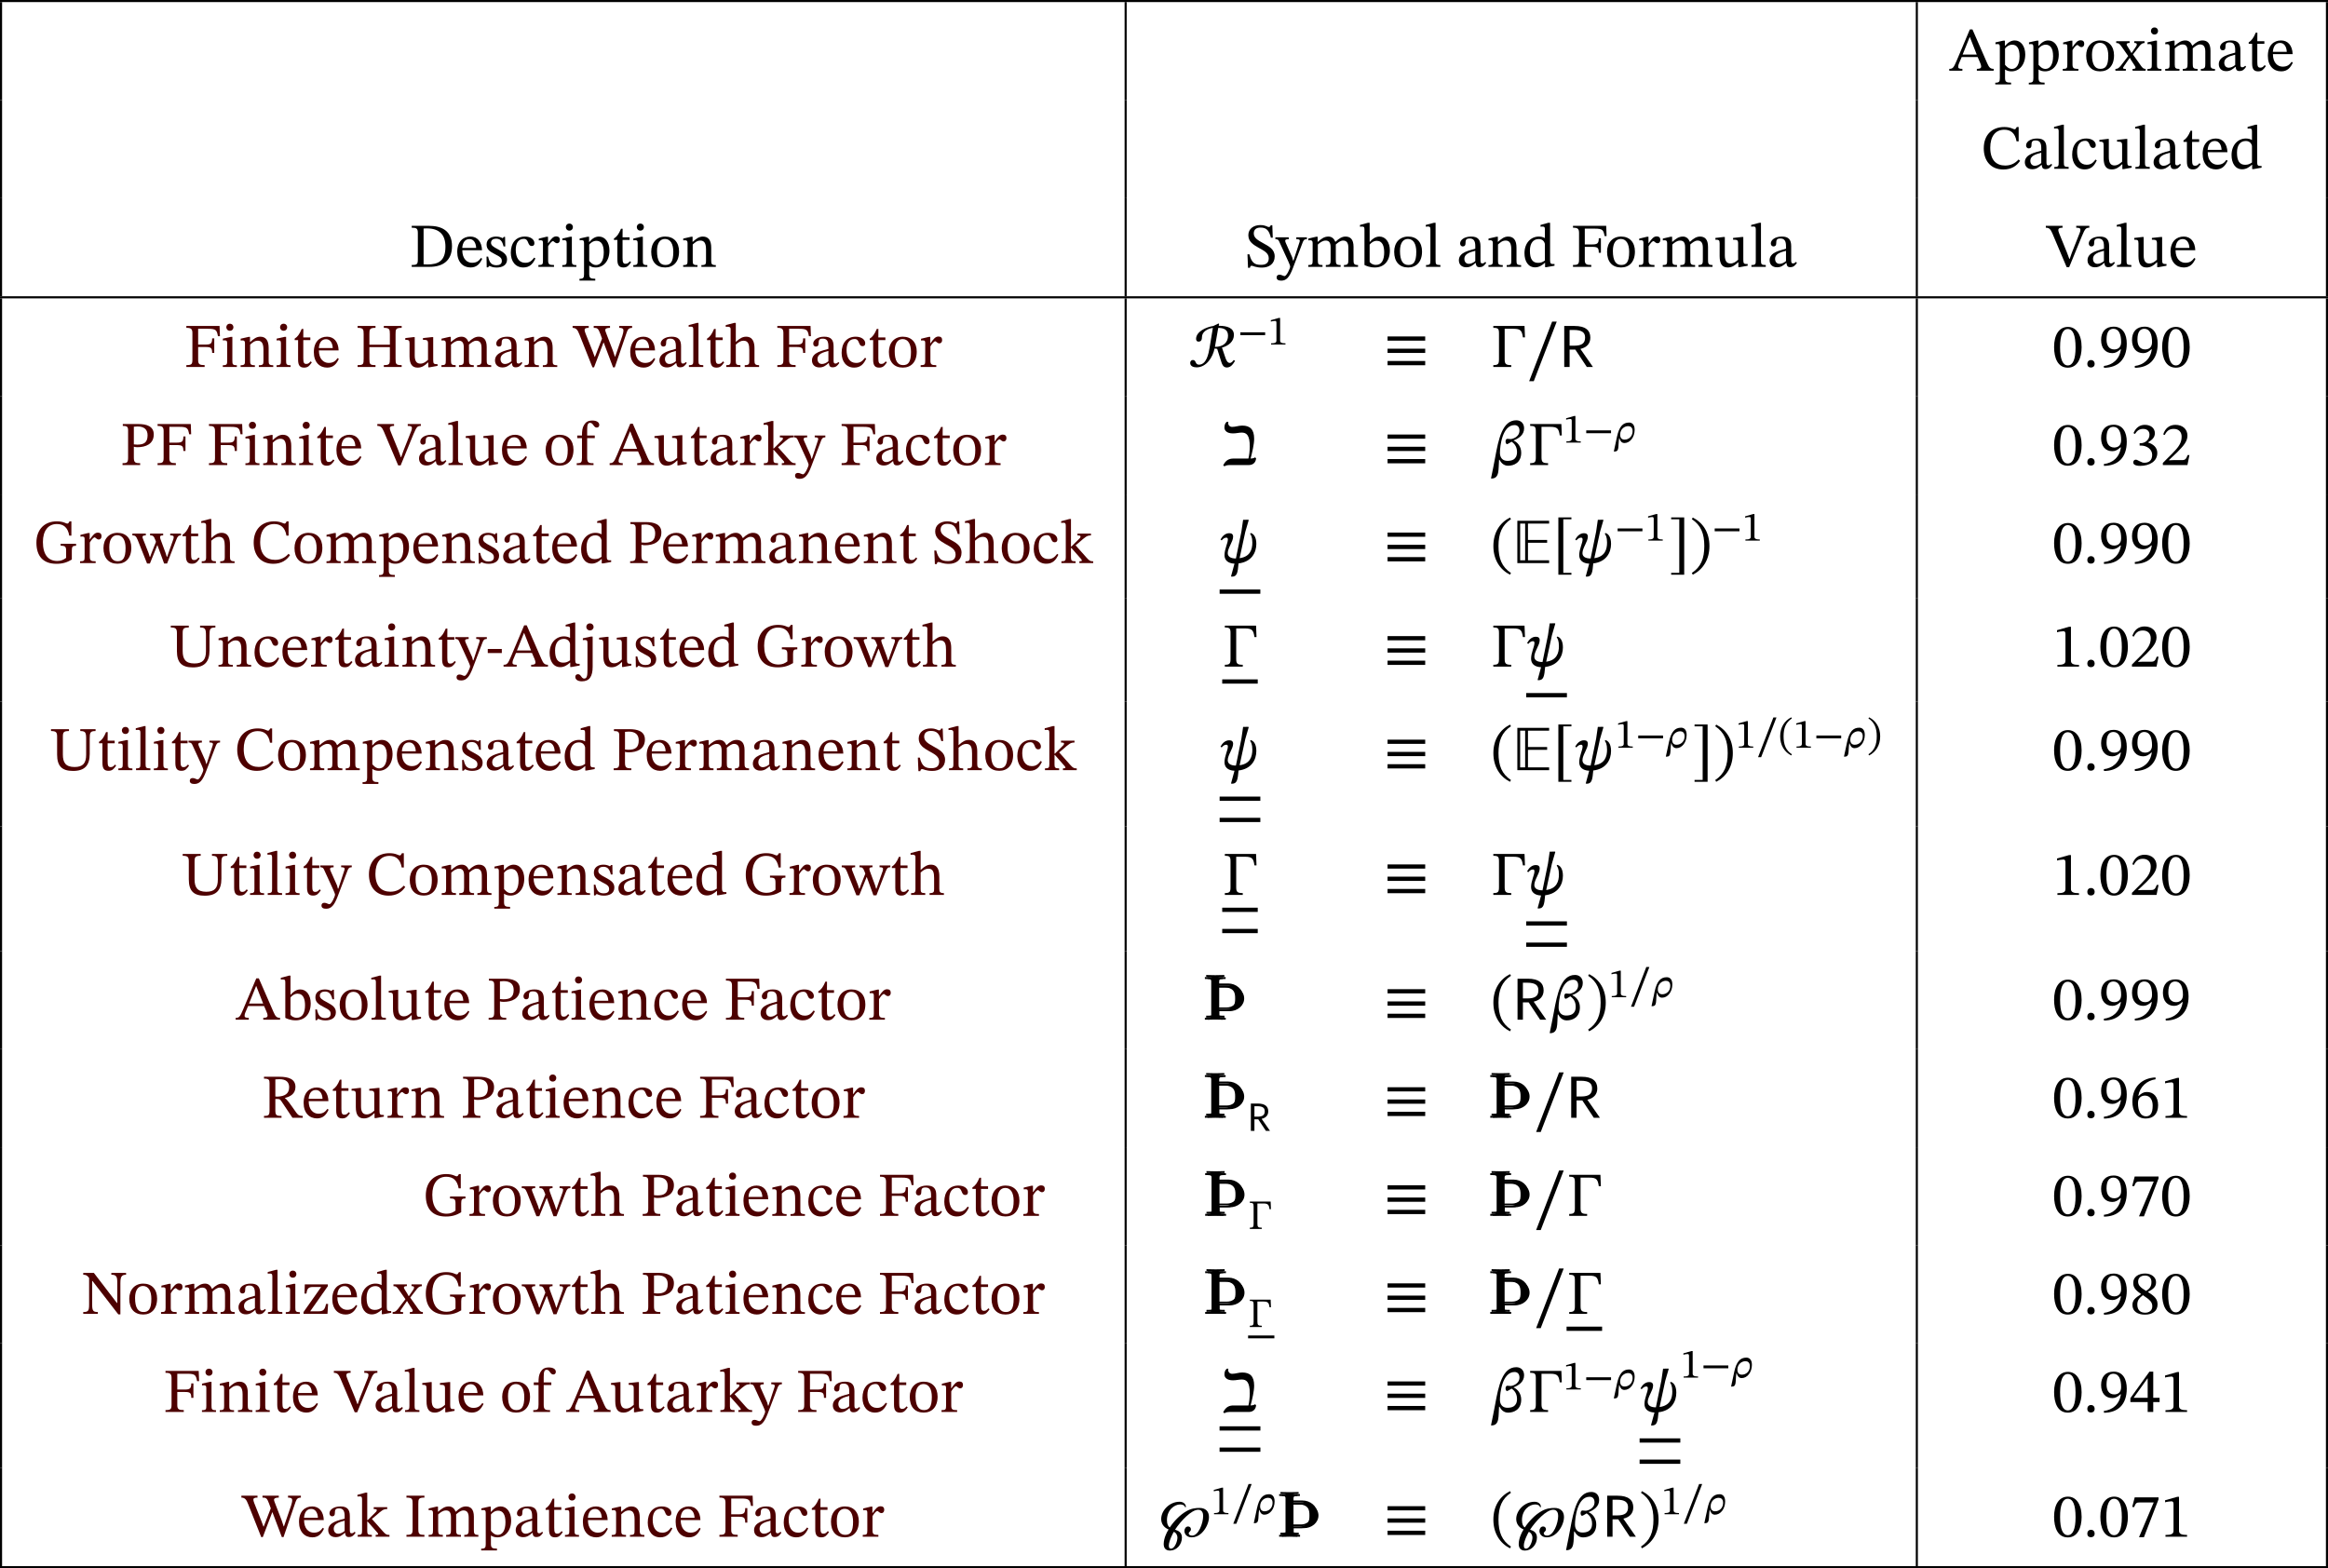 <?xml version='1.0' encoding='UTF-8'?>
<!-- This file was generated by dvisvgm 2.9.1 -->
<svg version='1.1' xmlns='http://www.w3.org/2000/svg' xmlns:xlink='http://www.w3.org/1999/xlink' width='445.795pt' height='300.328pt' viewBox='8.428 -9.283 445.795 300.328'>
<defs>
<path id='g16-125' d='M3.579-3.77C3.579-4.224 3.196-4.463 2.766-4.463C1.451-4.463 .422-3.324 .422-2.271C.422-1.73 .685-1.211 1.363-.925C1.203-.677 1.076-.422 .98-.167C.861 .128 .741 .55 .741 .925C.741 1.387 .94 1.769 1.546 1.769C2.383 1.769 3.068 1.004 3.068 .112C3.068-.518 2.67-.749 2.192-.901C2.917-2.008 4.272-3.443 5.149-3.443C5.659-3.443 5.778-2.997 5.778-2.662C5.778-1.706 5.181-.143 4.384-.143C4.121-.143 3.937-.231 3.937-.446C3.937-.614 4.216-.669 4.216-.948C4.216-1.18 4.049-1.307 3.858-1.307C3.555-1.307 3.387-1.02 3.387-.733C3.387-.367 3.666 .08 4.32 .08C4.774 .08 5.197-.104 5.555-.438C6.129-.972 6.52-1.817 6.52-2.511C6.52-3.292 6.025-3.674 5.308-3.674C4.814-3.674 4.248-3.61 3.634-3.252C3.228-3.021 2.821-2.702 2.447-2.319C2.104-1.977 1.785-1.586 1.522-1.188C1.315-1.307 1.156-1.57 1.156-2.12C1.156-3.427 2.112-4.121 2.837-4.121C3.1-4.121 3.427-4.025 3.459-3.77H3.579ZM2.495 .096C2.495 .614 2.136 1.522 1.682 1.522C1.435 1.522 1.395 1.347 1.395 1.116C1.395 .518 1.985-.574 2.032-.622C2.335-.51 2.495-.159 2.495 .096Z'/>
<path id='g2-45' d='M2.152-1.737V-2.256H.359V-1.737H2.152Z'/>
<path id='g2-46' d='M1.451-.391C1.451-.654 1.283-.885 .98-.885C.685-.885 .51-.662 .51-.399C.51-.128 .662 .064 .972 .064S1.451-.143 1.451-.391Z'/>
<path id='g2-48' d='M3.73-2.527C3.73-4.168 3.013-5.117 1.985-5.117C.829-5.117 .215-4.065 .215-2.55C.215-1.14 .685 .088 1.969 .088C3.22 .088 3.73-1.164 3.73-2.527ZM2.957-2.479C2.957-.948 2.598-.199 1.969-.199C1.331-.199 .98-.964 .98-2.511C.98-4.089 1.331-4.846 1.961-4.846C2.614-4.846 2.957-4.097 2.957-2.479Z'/>
<path id='g2-49' d='M3.395 0V-.223C2.662-.223 2.367-.367 2.367-.757V-5.093H2.136L.59-4.655V-4.392C.837-4.471 1.243-4.519 1.403-4.519C1.602-4.519 1.666-4.407 1.666-4.129V-.757C1.666-.359 1.387-.223 .638-.223V0H3.395Z'/>
<path id='g2-50' d='M3.698-1.275H3.467C3.284-.797 3.18-.63 2.758-.63H1.65L1.092-.606V-.646L2.144-1.642C2.989-2.495 3.443-3.045 3.443-3.754C3.443-4.591 2.813-5.133 1.913-5.133C1.14-5.133 .598-4.686 .351-3.913L.542-3.834C.837-4.431 1.188-4.615 1.706-4.615C2.319-4.615 2.702-4.232 2.702-3.634C2.702-2.798 2.303-2.295 1.514-1.482L.303-.271V0H3.443L3.698-1.275Z'/>
<path id='g2-51' d='M.685-3.969C.956-4.392 1.251-4.615 1.73-4.615C2.224-4.615 2.542-4.344 2.542-3.873C2.542-3.228 1.977-2.79 1.435-2.79H1.283V-2.487H1.443C2.208-2.487 2.885-2.016 2.885-1.307C2.885-.526 2.399-.295 1.897-.295C1.706-.295 1.594-.327 1.251-.502C.972-.646 .909-.685 .781-.685C.574-.685 .47-.502 .47-.335C.47-.128 .646 .104 1.363 .104C2.527 .104 3.539-.454 3.539-1.546C3.539-2.256 3.005-2.678 2.367-2.877V-2.901C2.869-3.22 3.228-3.515 3.228-4.065C3.228-4.67 2.758-5.133 1.945-5.133C1.291-5.133 .797-4.766 .502-4.073L.685-3.969Z'/>
<path id='g2-52' d='M3.834-1.259V-1.809H3.021V-5.141H2.534L.104-1.761V-1.259H2.311V0H3.021V-1.259H3.834ZM2.311-1.809H.542V-1.841L2.279-4.272H2.311V-1.809Z'/>
<path id='g2-54' d='M3.308-5.149C1.594-5.077 .359-3.969 .359-2.048C.359-.877 .877 .096 2.064 .096C3.068 .096 3.642-.534 3.642-1.618C3.642-2.662 3.076-3.292 2.208-3.292C1.793-3.292 1.498-3.116 1.172-2.798L1.116-2.805C1.315-3.969 2.208-4.75 3.324-4.918L3.308-5.149ZM2.949-1.554C2.949-.542 2.63-.183 2.096-.183C1.403-.183 1.076-.893 1.076-1.881C1.076-2.574 1.506-2.829 1.969-2.829C2.63-2.829 2.949-2.271 2.949-1.554Z'/>
<path id='g2-55' d='M3.698-4.774V-5.021H.654L.335-3.802L.582-3.778C.797-4.296 .861-4.376 1.307-4.376H3.084L1.203 .064H1.833L3.698-4.774Z'/>
<path id='g2-56' d='M3.571-1.196C3.571-1.833 3.284-2.216 2.351-2.782V-2.805C3.092-3.212 3.379-3.475 3.379-4.057C3.379-4.686 2.774-5.157 1.985-5.157C1.108-5.157 .47-4.702 .47-3.977C.47-3.435 .646-3.108 1.459-2.542V-2.519C.717-2.024 .367-1.769 .367-1.132C.367-.319 1.036 .096 1.961 .096C2.909 .096 3.571-.359 3.571-1.196ZM2.79-4.073C2.79-3.563 2.63-3.252 2.104-2.933C1.395-3.363 1.092-3.65 1.092-4.121C1.092-4.607 1.427-4.894 1.969-4.894C2.479-4.894 2.79-4.599 2.79-4.073ZM1.698-2.391C2.662-1.769 2.901-1.474 2.901-.964C2.901-.422 2.487-.151 1.993-.151C1.387-.151 .988-.478 .988-1.196C.988-1.745 1.243-2.024 1.698-2.391Z'/>
<path id='g2-57' d='M.677 .104C2.439 .088 3.587-.925 3.587-2.981C3.587-4.16 3.1-5.149 1.913-5.149C.909-5.149 .311-4.519 .311-3.443C.311-2.391 .877-1.769 1.745-1.769C2.144-1.769 2.431-1.937 2.79-2.264L2.837-2.256C2.662-.964 1.761-.255 .662-.128L.677 .104ZM1.004-3.491C1.004-4.511 1.363-4.878 1.881-4.878C2.582-4.878 2.869-4.168 2.869-3.172C2.869-2.487 2.447-2.24 1.985-2.24C1.323-2.24 1.004-2.75 1.004-3.491Z'/>
<path id='g2-65' d='M5.691 0V-.239C5.26-.239 5.101-.422 4.87-.948L2.981-5.276H2.654L.964-1.275C.582-.367 .47-.239 .024-.239V0H1.698V-.239C1.323-.239 1.164-.287 1.164-.51C1.164-.654 1.203-.773 1.251-.901L1.61-1.745H3.65L3.961-1.028C4.065-.789 4.097-.646 4.097-.534C4.097-.255 3.786-.239 3.547-.239V0H5.691ZM3.531-2.064H1.73L2.63-4.296H2.654L3.531-2.064Z'/>
<path id='g2-67' d='M4.846-1.188C4.4-.701 3.866-.414 3.132-.414C2.008-.414 1.227-1.1 1.227-2.694C1.227-4.113 1.873-4.989 3.021-4.989C3.842-4.989 4.407-4.551 4.583-3.507H4.854V-5.332H4.615C4.519-5.173 4.471-5.045 4.344-5.045C4.144-5.045 3.85-5.332 3.013-5.332C1.482-5.332 .399-4.352 .399-2.614C.399-1.06 1.259 .088 2.901 .088C3.945 .088 4.607-.375 5.037-1.02L4.846-1.188Z'/>
<path id='g2-68' d='M.279-5.236V-4.997C.877-4.997 1.06-4.91 1.06-4.328V-.988C1.06-.343 .98-.239 .279-.239V0H2.558C4.28 0 5.42-.813 5.42-2.646C5.42-4.591 4.129-5.236 2.471-5.236H.279ZM1.793-4.894C1.945-4.91 2.056-4.91 2.184-4.91C3.834-4.91 4.583-4.089 4.583-2.574C4.583-.781 3.714-.303 2.264-.303C2.104-.303 1.953-.311 1.793-.327V-4.894Z'/>
<path id='g2-70' d='M4.575-3.929L4.527-5.236H.287V-4.997C.861-4.997 1.06-4.886 1.06-4.336V-.925C1.06-.335 .933-.239 .287-.239V0H2.622V-.239C2-.239 1.793-.335 1.793-.877V-2.55H2.734C3.419-2.55 3.579-2.447 3.579-1.801H3.85V-3.65H3.579C3.579-3.005 3.419-2.861 2.734-2.861H1.793V-4.878H3.061C4.105-4.878 4.176-4.686 4.32-3.929H4.575Z'/>
<path id='g2-71' d='M5.46-2.471H3.491V-2.216C4.097-2.216 4.192-2.104 4.192-1.53V-.669C3.873-.43 3.555-.271 3.061-.271C1.921-.271 1.227-1.068 1.227-2.694C1.227-4.105 1.881-4.989 3.005-4.989C3.85-4.989 4.407-4.567 4.591-3.507H4.862V-5.332H4.631C4.527-5.157 4.479-5.045 4.344-5.045C4.144-5.045 3.873-5.332 2.997-5.332C1.498-5.332 .399-4.368 .399-2.598C.399-.893 1.259 .088 2.949 .088C3.826 .088 4.344-.12 4.918-.454V-1.61C4.918-2.104 5.013-2.216 5.46-2.216V-2.471Z'/>
<path id='g2-72' d='M1.793-4.184C1.793-4.806 1.817-4.997 2.574-4.997V-5.236H.287V-4.997C1.02-4.997 1.06-4.806 1.06-4.184V-1.044C1.06-.335 1.004-.239 .287-.239V0H2.574V-.239C1.857-.239 1.793-.343 1.793-1.044V-2.534H4.407V-1.044C4.407-.351 4.344-.239 3.634-.239V0H5.914V-.239C5.189-.239 5.133-.351 5.133-1.044V-4.184C5.133-4.814 5.157-4.997 5.914-4.997V-5.236H3.634V-4.997C4.368-4.997 4.407-4.806 4.407-4.184V-2.845H1.793V-4.184Z'/>
<path id='g2-73' d='M1.06-1.044C1.06-.359 .988-.239 .271-.239V0H2.566V-.239C1.857-.239 1.785-.359 1.785-1.044V-4.184C1.785-4.806 1.809-4.997 2.566-4.997V-5.236H.271V-4.997C1.028-4.997 1.06-4.806 1.06-4.184V-1.044Z'/>
<path id='g2-78' d='M5.699-5.236H3.818V-4.997C4.152-4.997 4.296-4.949 4.423-4.798C4.543-4.663 4.575-4.447 4.575-3.969V-1.387H4.535L1.586-5.236H.231V-4.997C.59-4.997 .725-4.918 .98-4.591V-1.188C.98-.383 .861-.239 .231-.239V0H2.096V-.239C1.498-.239 1.371-.391 1.371-1.188V-4.2H1.411L4.71 .064H4.973V-3.929C4.973-4.503 5.053-4.726 5.181-4.838C5.3-4.949 5.412-4.997 5.699-4.997V-5.236Z'/>
<path id='g2-80' d='M.383-5.236V-4.997C.893-4.997 1.06-4.91 1.06-4.439V-1.012C1.06-.343 .972-.239 .351-.239V0H2.598V-.239C1.953-.239 1.793-.327 1.793-.98V-2.343C1.881-2.303 2.088-2.279 2.248-2.279C3.292-2.279 4.336-2.67 4.336-3.913C4.336-4.973 3.387-5.236 2.367-5.236H.383ZM1.793-4.894C1.961-4.91 2.112-4.926 2.271-4.926C3.132-4.926 3.547-4.519 3.547-3.802C3.547-2.877 3.084-2.606 2.224-2.606C2.064-2.606 1.881-2.622 1.793-2.638V-4.894Z'/>
<path id='g2-82' d='M4.36-3.929C4.36-4.941 3.499-5.236 2.303-5.236H.343V-4.997C.98-4.997 1.052-4.846 1.052-4.407V-.988C1.052-.319 .94-.239 .343-.239V0H2.582V-.239C1.897-.239 1.793-.327 1.793-.988V-2.399H2.016C2.303-2.399 2.391-2.375 2.55-2.136C2.877-1.658 3.108-1.315 3.977 0H5.292V-.239C4.926-.239 4.726-.295 4.471-.646C3.595-1.897 3.284-2.343 3.013-2.503V-2.534C3.658-2.686 4.36-3.037 4.36-3.929ZM1.793-4.902C1.961-4.918 2.144-4.926 2.319-4.926C3.18-4.926 3.555-4.535 3.555-3.897C3.555-3.053 2.973-2.742 2.096-2.702L1.793-2.71V-4.902Z'/>
<path id='g2-83' d='M3.507-3.722L3.451-5.316H3.244C3.204-5.149 3.124-5.085 2.997-5.085C2.805-5.085 2.63-5.332 1.905-5.332C1.076-5.324 .391-4.878 .391-4.041S1.036-2.821 1.674-2.455C2.327-2.08 2.997-1.801 2.997-1.1C2.997-.494 2.622-.255 2.024-.255C1.211-.247 .805-.502 .526-1.602H.279L.351 .12H.598C.606-.04 .701-.143 .813-.143C.996-.143 1.307 .096 2.136 .096C3.061 .096 3.754-.406 3.754-1.331C3.754-2.279 2.965-2.638 2.256-3.037C1.658-3.379 1.084-3.666 1.084-4.264C1.084-4.758 1.395-5.013 1.937-5.013C2.742-5.021 3.045-4.599 3.268-3.722H3.507Z'/>
<path id='g2-85' d='M5.85-5.236H3.897V-4.997C4.567-4.997 4.647-4.814 4.647-3.977V-1.969C4.647-.869 4.216-.406 3.172-.406C2.032-.406 1.674-.964 1.674-2V-4.256C1.674-4.854 1.777-4.997 2.455-4.997V-5.236H.159V-4.997C.789-4.997 .94-4.854 .94-4.296V-1.993C.94-.51 1.562 .096 2.973 .096C4.479 .096 5.101-.63 5.101-2.08V-4.001C5.101-4.822 5.165-4.997 5.85-4.997V-5.236Z'/>
<path id='g2-86' d='M3.244-1.801L2.965-1.004H2.925L2.614-1.841L1.65-4.208C1.554-4.439 1.514-4.591 1.514-4.694C1.514-4.989 1.849-4.997 2.056-4.997V-5.236H-.08V-4.997C.351-4.997 .526-4.806 .757-4.272L2.582 .04H2.901L4.543-3.961C4.926-4.862 5.029-4.997 5.475-4.997V-5.236H3.802V-4.997C4.176-4.997 4.336-4.941 4.336-4.726C4.336-4.583 4.296-4.455 4.248-4.336L3.244-1.801Z'/>
<path id='g2-87' d='M7.516-5.236H5.874V-4.997C6.241-4.997 6.408-4.902 6.408-4.663C6.408-4.463 6.344-4.224 6.265-3.969L5.356-1.323H5.316L5.053-2.112L4.224-4.264C4.168-4.407 4.089-4.599 4.089-4.726C4.089-4.902 4.296-4.997 4.694-4.997V-5.236H2.614V-4.997C3.068-4.997 3.196-4.933 3.451-4.24L3.674-3.626L2.774-1.299H2.734L2.487-1.969L1.562-4.296C1.482-4.503 1.451-4.639 1.451-4.734C1.451-4.902 1.57-4.997 1.977-4.997V-5.236H-.08V-4.997C.335-4.981 .55-4.798 .797-4.129L2.455 .048H2.654L3.858-3.116H3.889L5.085 .048H5.3L6.838-4.447C6.982-4.854 7.141-4.989 7.516-4.997V-5.236Z'/>
<path id='g2-97' d='M2.455-.494C2.503-.143 2.582 .04 2.933 .04C3.339 .04 3.531-.128 3.794-.51L3.674-.638C3.563-.518 3.451-.438 3.3-.438C3.132-.438 3.061-.502 3.061-.829V-2.638C3.061-3.467 2.734-3.866 1.865-3.866S.462-3.435 .462-2.989C.462-2.726 .638-2.606 .797-2.606C1.02-2.606 1.148-2.726 1.148-2.973C1.148-3.451 1.227-3.618 1.682-3.618C2.16-3.618 2.399-3.355 2.399-2.662V-2.311C1.714-2.096 .303-1.889 .303-.837C.303-.327 .638 .056 1.251 .056C1.761 .056 2.048-.167 2.423-.494H2.455ZM2.399-.733C2.128-.51 1.841-.383 1.578-.383C1.235-.383 1.004-.63 1.004-1.028C1.004-1.65 1.674-1.865 2.399-2.048V-.733Z'/>
<path id='g2-98' d='M1.299-5.627H1.092L.064-5.348V-5.125C.064-5.125 .159-5.141 .287-5.141C.59-5.141 .638-5.077 .638-4.718V-.239C.829-.135 1.291 .08 1.969 .08C3.076 .08 3.881-.669 3.881-2.096C3.881-3.132 3.339-3.866 2.55-3.866C2.016-3.866 1.602-3.523 1.323-3.188H1.299V-5.627ZM1.299-2.837C1.443-3.029 1.793-3.324 2.2-3.324C2.957-3.324 3.156-2.606 3.156-1.841C3.156-.956 2.869-.247 2.112-.247C1.69-.247 1.451-.438 1.299-.622V-2.837Z'/>
<path id='g2-99' d='M3.252-1.18C2.893-.717 2.622-.518 2.104-.518C1.283-.518 .893-1.203 .893-2.176C.893-3.092 1.283-3.571 1.929-3.571C2.614-3.571 2.351-2.662 2.941-2.662C3.164-2.662 3.276-2.79 3.276-3.021C3.276-3.483 2.813-3.866 2.064-3.866C.917-3.866 .263-3.053 .263-1.801C.263-.693 .861 .08 1.857 .08C2.71 .08 3.1-.422 3.403-1.068L3.252-1.18Z'/>
<path id='g2-100' d='M4.097-.143V-.359H3.929C3.634-.359 3.531-.438 3.531-.853V-5.627H3.316L2.311-5.348V-5.125C2.311-5.125 2.447-5.141 2.519-5.141C2.829-5.141 2.869-5.069 2.869-4.718V-3.674C2.622-3.81 2.359-3.866 2.096-3.866C1.092-3.866 .263-3.061 .263-1.745C.263-.725 .725 .064 1.626 .064C2.152 .064 2.558-.239 2.861-.51H2.893V.04H3.076L4.097-.143ZM2.869-.805C2.59-.614 2.375-.51 2-.51C1.323-.51 .956-.956 .956-2.056C.956-3.061 1.411-3.547 2.08-3.547C2.574-3.547 2.805-3.236 2.869-2.909V-.805Z'/>
<path id='g2-101' d='M3.308-1.14C3.053-.805 2.805-.518 2.16-.518C1.522-.518 .917-1.02 .917-2.12H3.435C3.395-3.236 2.821-3.866 1.953-3.866C1.02-3.866 .271-3.228 .271-1.897C.271-.614 1.012 .08 1.969 .08C2.79 .08 3.172-.422 3.459-1.028L3.308-1.14ZM.909-2.415C.972-3.156 1.291-3.547 1.833-3.547C2.399-3.547 2.662-3.005 2.686-2.415H.909Z'/>
<path id='g2-102' d='M.207-3.77V-3.435H.813V-.948C.813-.327 .725-.231 .143-.231V0H2.287V-.231C1.626-.231 1.474-.327 1.474-.948V-3.435H2.447V-3.77H1.474V-4.479C1.474-5.149 1.562-5.388 1.857-5.388C2.256-5.388 2.295-4.782 2.694-4.782C2.877-4.782 3.021-4.894 3.021-5.125C3.021-5.483 2.646-5.683 2.128-5.683C1.57-5.683 1.283-5.467 1.068-5.101C.861-4.734 .813-4.376 .813-3.77H.207Z'/>
<path id='g2-104' d='M1.459-2.861C1.849-3.22 2.136-3.355 2.447-3.355C3.092-3.355 3.18-2.805 3.18-2.152V-.773C3.18-.391 3.148-.231 2.598-.231V0H4.431V-.231C3.929-.231 3.842-.383 3.842-.805V-2.391C3.842-3.045 3.69-3.866 2.774-3.866C2.351-3.866 1.985-3.682 1.482-3.212H1.459V-5.627H1.243L.175-5.348V-5.125C.175-5.125 .279-5.141 .406-5.141C.622-5.141 .797-5.101 .797-4.822V-.741C.797-.295 .654-.231 .239-.231V0H2.048V-.231C1.498-.231 1.459-.359 1.459-.773V-2.861Z'/>
<path id='g2-105' d='M1.156-5.523C.877-5.523 .701-5.316 .701-5.077C.701-4.83 .885-4.623 1.156-4.623C1.435-4.623 1.61-4.83 1.61-5.077C1.61-5.316 1.435-5.523 1.156-5.523ZM2.048-.223C1.514-.223 1.474-.343 1.474-.805V-3.842H1.267L.263-3.618V-3.387C.263-3.387 .351-3.403 .462-3.403C.693-3.403 .813-3.371 .813-3.029V-.805C.813-.351 .789-.223 .255-.223V0H2.048V-.223Z'/>
<path id='g2-106' d='M1.459-3.842H1.243L.207-3.618V-3.379C.207-3.379 .319-3.403 .446-3.403C.733-3.403 .797-3.324 .797-2.973V.255C.797 1.108 .765 1.522 .375 1.522C.008 1.522-.024 .964-.406 .964C-.622 .964-.757 1.1-.757 1.299C-.757 1.65-.438 1.873 .088 1.873C1.028 1.873 1.459 1.275 1.459 .016V-3.842ZM1.108-5.523C.821-5.523 .646-5.316 .646-5.077C.646-4.83 .837-4.623 1.108-4.623C1.387-4.623 1.578-4.83 1.578-5.077C1.578-5.316 1.387-5.523 1.108-5.523Z'/>
<path id='g2-107' d='M4.296 0V-.231C3.961-.231 3.834-.255 3.451-.693L2.048-2.271L2.447-2.598C3.347-3.387 3.491-3.531 4.009-3.531V-3.77H2.287V-3.531C2.59-3.531 2.678-3.491 2.678-3.387C2.678-3.26 2.566-3.164 2.534-3.132L1.506-2.112H1.459V-5.627H1.243L.207-5.348V-5.133C.207-5.133 .367-5.149 .478-5.149C.741-5.149 .797-5.077 .797-4.742V-.757C.797-.319 .717-.231 .239-.231V0H2.048V-.231C1.546-.231 1.459-.319 1.459-.725V-1.937H1.506L2.758-.518C2.798-.478 2.845-.399 2.845-.327S2.766-.231 2.534-.231V0H4.296Z'/>
<path id='g2-108' d='M2.072-.231C1.498-.231 1.459-.343 1.459-.805V-5.627H1.259L.207-5.348V-5.133C.207-5.133 .327-5.149 .462-5.149C.662-5.149 .797-5.133 .797-4.806V-.805C.797-.359 .765-.231 .239-.231V0H2.072V-.231Z'/>
<path id='g2-109' d='M1.474-2.845C1.706-3.061 2.056-3.355 2.471-3.355C2.837-3.355 3.108-3.18 3.108-2.503V-.925C3.108-.367 3.061-.231 2.495-.231V0H4.384V-.231C3.81-.231 3.77-.375 3.77-.925V-2.861C4.033-3.084 4.36-3.355 4.686-3.355C5.061-3.355 5.372-3.18 5.372-2.455V-.925C5.372-.438 5.348-.231 4.806-.231V0H6.607V-.231C6.057-.231 6.033-.422 6.033-.925V-2.55C6.033-3.515 5.627-3.866 5.005-3.866C4.583-3.866 4.176-3.634 3.738-3.204H3.706C3.547-3.587 3.276-3.866 2.821-3.866C2.279-3.866 1.913-3.571 1.482-3.196H1.451V-3.842H1.259L.263-3.61V-3.379C.263-3.379 .359-3.395 .478-3.395C.701-3.395 .813-3.324 .813-3.037V-.805C.813-.327 .757-.231 .255-.231V0H2.072V-.231C1.578-.231 1.474-.327 1.474-.773V-2.845Z'/>
<path id='g2-110' d='M3.834-2.447C3.834-3.363 3.491-3.866 2.766-3.866C2.264-3.866 1.913-3.579 1.482-3.196H1.451L1.459-3.842H1.275L.263-3.61V-3.379C.263-3.379 .343-3.395 .478-3.395C.693-3.395 .813-3.332 .813-3.045V-.805C.813-.359 .789-.223 .255-.223V0H2.08V-.223C1.506-.223 1.474-.359 1.474-.805V-2.853C1.714-3.068 2.008-3.355 2.439-3.355C2.798-3.355 3.172-3.204 3.172-2.248V-.805C3.172-.359 3.148-.223 2.582-.223V0H4.423V-.223C3.889-.223 3.834-.359 3.834-.805V-2.447Z'/>
<path id='g2-111' d='M2.056-3.866C.98-3.866 .271-3.084 .271-1.929C.271-.638 .94 .08 2.056 .08C3.092 .08 3.826-.622 3.826-1.961C3.826-3.14 3.148-3.866 2.056-3.866ZM2.024-3.563C2.734-3.563 3.092-2.901 3.092-1.921C3.092-.622 2.742-.239 2.088-.239C1.403-.231 1.012-.765 1.012-2.032C1.012-3.053 1.419-3.563 2.024-3.563Z'/>
<path id='g2-112' d='M1.403-3.842H1.203L.199-3.618V-3.387C.199-3.387 .351-3.403 .454-3.403C.717-3.403 .757-3.3 .757-2.997V.948C.757 1.395 .677 1.53 .175 1.53V1.753H2.192V1.522C1.57 1.522 1.419 1.419 1.419 .901V-.143H1.451C1.682 .016 1.953 .08 2.256 .08C3.212 .08 4.001-.725 4.001-2.08C4.001-3.124 3.451-3.866 2.662-3.866C2.192-3.866 1.809-3.618 1.427-3.172H1.403V-3.842ZM1.419-2.837C1.57-3.037 1.913-3.324 2.335-3.324C2.925-3.324 3.276-2.861 3.276-1.857C3.276-.749 2.853-.231 2.295-.231C1.849-.231 1.57-.59 1.419-.757V-2.837Z'/>
<path id='g2-114' d='M1.459-3.842H1.267L.279-3.602V-3.379C.279-3.379 .367-3.395 .526-3.395C.813-3.395 .813-3.252 .813-2.965V-.773C.813-.327 .757-.231 .231-.231V0H2.224V-.231C1.626-.231 1.474-.311 1.474-.813V-2.63C1.666-2.949 1.921-3.284 2.104-3.284C2.2-3.284 2.359-3.013 2.622-3.013C2.798-3.013 2.973-3.14 2.973-3.443C2.973-3.714 2.821-3.889 2.511-3.889C2.128-3.889 1.889-3.61 1.482-3.021H1.459V-3.842Z'/>
<path id='g2-115' d='M.311-1.307L.335 .064H.502L.669-.12H.685C.893-.032 1.132 .088 1.594 .088C2.311 .088 2.933-.199 2.933-.948C2.933-1.538 2.542-1.833 1.817-2.216C1.148-2.558 .885-2.758 .885-3.068C.885-3.427 1.164-3.595 1.53-3.595C2.016-3.595 2.311-3.363 2.487-2.606H2.702L2.678-3.826H2.519L2.383-3.658H2.375C2.176-3.754 1.937-3.866 1.538-3.866C.853-3.866 .319-3.515 .319-2.861C.319-2.271 .646-1.993 1.371-1.626C2.112-1.259 2.264-1.108 2.264-.733S1.977-.207 1.578-.207C.988-.207 .685-.486 .518-1.307H.311Z'/>
<path id='g2-116' d='M2.335-.717C2.136-.494 2.032-.391 1.777-.391C1.467-.391 1.395-.582 1.395-1.148V-3.435H2.295V-3.77H1.395L1.403-4.862H1.196C.909-4.184 .669-3.85 .295-3.618V-3.435H.733V-.925C.733-.207 .964 .08 1.498 .08C2.008 .08 2.176-.159 2.487-.59L2.335-.717Z'/>
<path id='g2-117' d='M4.304-.359H4.224C3.842-.359 3.746-.414 3.746-.885V-3.81H3.555L2.439-3.69V-3.467C2.949-3.467 3.084-3.427 3.084-3.005V-.909C2.766-.63 2.511-.43 2.104-.43C1.69-.43 1.387-.669 1.387-1.482V-3.81H1.211L.183-3.69V-3.467C.614-3.459 .725-3.427 .725-2.997V-1.379C.725-.295 1.108 .08 1.769 .08C2.279 .08 2.654-.159 3.076-.574H3.116V.04H3.292L4.304-.143V-.359Z'/>
<path id='g2-119' d='M6.073-3.77H4.694V-3.539C4.989-3.539 5.141-3.491 5.141-3.339C5.141-3.204 5.101-3.092 5.093-3.053L4.463-1.267L4.304-.805H4.256L4.113-1.267L3.467-3.013C3.427-3.132 3.395-3.244 3.395-3.339C3.395-3.467 3.491-3.539 3.794-3.539V-3.77H2.128V-3.539C2.479-3.539 2.598-3.475 2.79-2.957L2.877-2.718L2.303-1.267L2.136-.805H2.08L1.937-1.267L1.243-3.029C1.196-3.148 1.156-3.236 1.156-3.339C1.156-3.467 1.259-3.539 1.578-3.539V-3.77H-.135V-3.539C.215-3.539 .335-3.451 .542-2.957L1.737 .048H2.104L3.037-2.271H3.068L3.913 .048H4.296L5.483-3.013C5.643-3.427 5.762-3.539 6.073-3.539V-3.77Z'/>
<path id='g2-120' d='M3.842 0V-.231C3.547-.231 3.427-.375 3.204-.693L2.224-2.08L3.068-3.164C3.252-3.395 3.435-3.539 3.706-3.539V-3.77H2.391V-3.547C2.646-3.547 2.718-3.475 2.718-3.355C2.718-3.228 2.646-3.108 2.431-2.813L2.056-2.271H2.024L1.833-2.622C1.562-3.068 1.419-3.236 1.419-3.363C1.419-3.483 1.546-3.547 1.801-3.547V-3.77H.088V-3.539C.414-3.539 .51-3.459 .789-3.061L1.618-1.873L.662-.63C.399-.319 .255-.231-.016-.231V0H1.315V-.231C1.052-.231 .956-.263 .956-.351C.956-.414 1.068-.558 1.148-.685L1.801-1.626H1.833L1.993-1.347L2.495-.574C2.534-.51 2.55-.462 2.55-.406C2.55-.271 2.455-.231 2.176-.231V0H3.842Z'/>
<path id='g2-121' d='M3.929-3.77H2.574V-3.539C2.837-3.539 3.021-3.499 3.021-3.339C3.021-3.276 2.997-3.204 2.981-3.14L2.216-.805H2.16L2.048-1.219L1.267-2.973C1.219-3.084 1.156-3.22 1.156-3.316C1.156-3.459 1.251-3.531 1.61-3.531V-3.77H-.096V-3.539C.191-3.539 .303-3.435 .383-3.252L1.554-.693C1.65-.478 1.793-.143 1.793-.04C1.793 .191 1.339 1.18 1.084 1.18C.885 1.18 .717 1.004 .438 1.004C.223 1.004 .064 1.108 .064 1.347C.064 1.65 .295 1.761 .654 1.761C1.299 1.761 1.69 1.347 2.136 .175L3.379-3.092C3.491-3.403 3.61-3.539 3.929-3.539V-3.77Z'/>
<path id='g2-122' d='M3.387-1.275H3.124C2.965-.534 2.798-.327 2.112-.327H1.116V-.351L3.355-3.539V-3.77H.414L.375-2.598H.622C.693-3.132 .821-3.435 1.411-3.435H2.487V-3.411L.247-.231V0H3.308L3.387-1.275Z'/>
<path id='g7-69' d='M4.623 0V-.359H1.921V-2.598H4.368V-2.957H1.921V-5.045H4.623V-5.404H.566V0H4.623ZM1.562-.359H.925V-5.045H1.562V-.359Z'/>
<use id='g17-125' xlink:href='#g16-125' transform='scale(1.5)'/>
<path id='g14-106' d='M1.638-.801C1.638-.646 1.578-.49 1.435-.442C1.231-.371 .753-.371 .418-.371V0C1.59-.048 2.75-.048 3.921 0V-.371C3.587-.371 3.108-.371 2.905-.442C2.762-.49 2.702-.646 2.702-.801V-1.638H4.639C5.368-1.638 6.073-1.865 6.623-2.343C7.125-2.774 7.448-3.395 7.448-4.065S7.137-5.368 6.623-5.81C6.073-6.288 5.368-6.539 4.639-6.539H2.666V-7.376C2.666-7.532 2.726-7.687 2.869-7.735C3.072-7.807 3.551-7.807 3.897-7.807V-8.165C2.738-8.118 1.578-8.118 .418-8.165V-7.807C.753-7.807 1.231-7.807 1.435-7.735C1.578-7.687 1.638-7.532 1.638-7.376V-.801ZM4.328-6.169C4.89-6.169 5.452-6.013 5.822-5.595C6.193-5.189 6.217-4.603 6.217-4.065C6.217-3.515 6.193-2.941 5.822-2.534C5.452-2.116 4.89-1.949 4.328-1.949H2.666V-6.169H4.328Z'/>
<path id='g3-82' d='M.59-5.236V0H1.275V-2.216H2.008L3.475 0H4.256L2.67-2.279V-2.311C3.459-2.495 3.921-2.981 3.921-3.746C3.921-4.678 3.308-5.236 1.897-5.236H.59ZM1.275-2.718V-4.726H1.793C2.933-4.726 3.252-4.352 3.252-3.754C3.252-3.053 2.869-2.718 1.865-2.718H1.275Z'/>
<use id='g8-69' xlink:href='#g7-69' transform='scale(1.5)'/>
<path id='g18-12' d='M4.264-4.678C4.272-5.324 3.85-5.715 3.268-5.715C1.49-5.715 .996-3.292 .574-.98C.406-.088 .231 .813 .04 1.706L.135 1.722C1.156 1.69 .972 .558 1.068-.669H1.124C1.291-.375 1.602 .088 2.216 .088C2.973 .088 3.897-.303 3.897-1.578C3.897-2.383 3.395-2.941 2.933-3.116V-3.148C3.571-3.395 4.264-3.842 4.264-4.678ZM2.128-.534C1.538-.534 1.18-.925 1.18-1.546C1.18-2.383 1.474-5.101 3.045-5.101C3.387-5.101 3.674-4.894 3.674-4.4C3.674-3.555 2.75-3.316 2.55-3.316C2.534-3.316 2.176-3.347 2.112-3.347C1.985-3.347 1.897-3.18 1.897-3.005S1.993-2.67 2.072-2.67C2.168-2.67 2.383-2.805 2.67-2.981C2.837-2.861 3.363-2.503 3.363-1.674C3.363-.646 2.638-.534 2.128-.534Z'/>
<path id='g18-26' d='M1.052-.829H1.116C1.219-.43 1.474 .088 2.064 .088C3.164 .088 4.025-1.06 4.025-2.447C4.033-3.443 3.531-3.834 2.965-3.834C1.777-3.834 1.068-3.053 .646-1.124C.462-.335 .295 .638 .04 1.698L.143 1.722C1.156 1.722 .813 .789 1.052-.829ZM1.251-1.522C1.259-2.654 2.144-3.148 2.774-3.148C3.188-3.148 3.634-2.957 3.634-2.176C3.634-1.18 2.909-.566 2.104-.566C1.626-.566 1.251-.821 1.251-1.522Z'/>
<path id='g18-32' d='M.861-3.252C.996-3.252 1.052-3.164 1.052-3.013C1.052-2.558 .622-1.769 .622-1.02C.622-.406 1.02 .032 1.897 .072L1.451 1.706L1.586 1.73C2.24 1.722 2.311 1.203 2.415 .04C4.065-.159 4.686-1.323 4.686-2.463C4.686-3.411 4.272-3.778 3.961-3.842L3.889-3.738C4.001-3.602 4.176-3.324 4.176-2.622C4.176-1.737 3.897-.813 2.55-.63L3.276-3.985L3.714-5.491L3.658-5.539L2.997-5.523L2.782-4.025L2.08-.59C1.387-.59 1.036-.845 1.036-1.275C1.036-1.945 1.722-2.734 1.722-3.371C1.722-3.674 1.554-3.818 1.235-3.818C.717-3.818 .359-3.451 .112-3.013L.263-2.901C.406-3.068 .59-3.252 .861-3.252Z'/>
<path id='g18-43' d='M4.519-.98C4.407-.861 4.081-.829 3.961-.829C4.152-1.562 4.415-2.638 4.415-3.355C4.415-4.543 3.905-5.037 2.893-5.037C2.415-5.037 2.064-4.87 1.602-4.87C1.315-4.87 1.1-5.077 1.1-5.364C1.1-5.412 1.108-5.467 1.124-5.523H.925C.725-5.364 .622-5.125 .622-4.782C.622-4.415 .917-4.041 1.706-4.041C2.144-4.041 2.479-4.144 2.829-4.144C3.443-4.144 3.858-3.818 3.858-2.367C3.858-1.873 3.778-1.14 3.682-.829H1.777C1.251-.829 .789-.654 .462 .048L.63 .159C.829 .008 1.172 0 1.411 0H3.746C4.264 0 4.639-.335 4.663-.877L4.519-.98Z'/>
<use id='g19-12' xlink:href='#g18-12' transform='scale(1.5)'/>
<use id='g19-32' xlink:href='#g18-32' transform='scale(1.5)'/>
<use id='g19-43' xlink:href='#g18-43' transform='scale(1.5)'/>
<path id='g5-82' d='M3.794-5.26L3.842-5.491L3.762-5.555L3.108-5.236C2.168-5.101 .901-4.511 .901-3.579C.901-3.379 1.02-3.236 1.203-3.236C1.474-3.236 1.65-3.371 1.65-3.802C1.65-4.519 2.415-4.91 3.045-4.989L2.63-2.479C2.503-1.714 2.24-.295 1.259-.295C.757-.295 .94-.893 .494-.893C.343-.893 .151-.781 .151-.51C.151-.104 .566 .048 .964 .048C2.224 .048 3.045-1.259 3.26-2.359L3.595-2.319L4.136-.614C4.232-.295 4.4 .064 4.822 .064C5.364 .064 5.635-.399 5.874-.773L5.715-.901C5.619-.765 5.428-.518 5.22-.518C4.91-.518 4.75-.845 4.607-1.291L4.208-2.471C5.093-2.726 5.731-3.276 5.731-4.097C5.731-4.989 4.87-5.26 3.794-5.26ZM3.73-4.989C4.415-4.989 4.981-4.782 4.981-3.993C4.981-3.156 4.4-2.558 3.308-2.566L3.73-4.989Z'/>
<path id='g5-146' d='M5.197-3.363V-3.897H.391V-3.363H5.197ZM5.197-1.793V-2.335H.391V-1.793H5.197ZM5.197-.223V-.765H.391V-.223H5.197Z'/>
<use id='g21-0' xlink:href='#g20-0' transform='scale(1.5)'/>
<use id='g21-46' xlink:href='#g20-46' transform='scale(1.5)'/>
<use id='g21-47' xlink:href='#g20-47' transform='scale(1.5)'/>
<use id='g21-91' xlink:href='#g20-91' transform='scale(1.5)'/>
<use id='g21-93' xlink:href='#g20-93' transform='scale(1.5)'/>
<use id='g21-95' xlink:href='#g20-95' transform='scale(1.5)'/>
<use id='g4-82' xlink:href='#g3-82' transform='scale(1.5)'/>
<path id='g20-0' d='M4.32-5.236H.335V-4.997C.972-4.997 1.06-4.878 1.06-4.256V-1.012C1.06-.399 .972-.239 .335-.239V0H2.622V-.239C1.913-.239 1.785-.391 1.785-1.012V-4.878H2.901C3.842-4.878 3.985-4.631 4.113-3.778H4.376L4.32-5.236Z'/>
<path id='g20-42' d='M5.244-1.793V-2.335H.494V-1.793H5.244Z'/>
<path id='g20-46' d='M.343-2.184C.343-.43 1.18 .821 2.463 1.482L2.59 1.259C1.427 .494 .996-.582 .996-2.184C.996-3.77 1.427-4.838 2.59-5.611L2.463-5.818C1.18-5.165 .343-3.921 .343-2.184Z'/>
<path id='g20-47' d='M2.495-2.184C2.495-3.921 1.658-5.165 .375-5.818L.247-5.611C1.411-4.838 1.841-3.77 1.841-2.184C1.841-.582 1.411 .494 .247 1.259L.375 1.482C1.658 .821 2.495-.43 2.495-2.184Z'/>
<path id='g20-49' d='M3.395 0V-.223C2.662-.223 2.367-.367 2.367-.757V-5.093H2.136L.59-4.655V-4.392C.837-4.471 1.243-4.519 1.403-4.519C1.602-4.519 1.666-4.407 1.666-4.129V-.757C1.666-.359 1.387-.223 .638-.223V0H3.395Z'/>
<path id='g20-91' d='M2.391 1.482V1.243H1.355V-5.595H2.391V-5.834H.725V1.482H2.391Z'/>
<path id='g20-93' d='M2.04 1.482V-5.834H.375V-5.595H1.411V1.243H.375V1.482H2.04Z'/>
<path id='g20-95' d='M3.897-5.794H3.308L.375 1.817H.964L3.897-5.794Z'/>
<use id='g6-82' xlink:href='#g5-82' transform='scale(1.5)'/>
<use id='g6-146' xlink:href='#g5-146' transform='scale(1.5)'/>
<use id='g48-45' xlink:href='#g2-45' transform='scale(1.5)'/>
<use id='g48-46' xlink:href='#g2-46' transform='scale(1.5)'/>
<use id='g48-48' xlink:href='#g2-48' transform='scale(1.5)'/>
<use id='g48-49' xlink:href='#g2-49' transform='scale(1.5)'/>
<use id='g48-50' xlink:href='#g2-50' transform='scale(1.5)'/>
<use id='g48-51' xlink:href='#g2-51' transform='scale(1.5)'/>
<use id='g48-52' xlink:href='#g2-52' transform='scale(1.5)'/>
<use id='g48-54' xlink:href='#g2-54' transform='scale(1.5)'/>
<use id='g48-55' xlink:href='#g2-55' transform='scale(1.5)'/>
<use id='g48-56' xlink:href='#g2-56' transform='scale(1.5)'/>
<use id='g48-57' xlink:href='#g2-57' transform='scale(1.5)'/>
<use id='g48-65' xlink:href='#g2-65' transform='scale(1.5)'/>
<use id='g48-67' xlink:href='#g2-67' transform='scale(1.5)'/>
<use id='g48-68' xlink:href='#g2-68' transform='scale(1.5)'/>
<use id='g48-70' xlink:href='#g2-70' transform='scale(1.5)'/>
<use id='g48-71' xlink:href='#g2-71' transform='scale(1.5)'/>
<use id='g48-72' xlink:href='#g2-72' transform='scale(1.5)'/>
<use id='g48-73' xlink:href='#g2-73' transform='scale(1.5)'/>
<use id='g48-78' xlink:href='#g2-78' transform='scale(1.5)'/>
<use id='g48-80' xlink:href='#g2-80' transform='scale(1.5)'/>
<use id='g48-82' xlink:href='#g2-82' transform='scale(1.5)'/>
<use id='g48-83' xlink:href='#g2-83' transform='scale(1.5)'/>
<use id='g48-85' xlink:href='#g2-85' transform='scale(1.5)'/>
<use id='g48-86' xlink:href='#g2-86' transform='scale(1.5)'/>
<use id='g48-87' xlink:href='#g2-87' transform='scale(1.5)'/>
<use id='g48-97' xlink:href='#g2-97' transform='scale(1.5)'/>
<use id='g48-98' xlink:href='#g2-98' transform='scale(1.5)'/>
<use id='g48-99' xlink:href='#g2-99' transform='scale(1.5)'/>
<use id='g48-100' xlink:href='#g2-100' transform='scale(1.5)'/>
<use id='g48-101' xlink:href='#g2-101' transform='scale(1.5)'/>
<use id='g48-102' xlink:href='#g2-102' transform='scale(1.5)'/>
<use id='g48-104' xlink:href='#g2-104' transform='scale(1.5)'/>
<use id='g48-105' xlink:href='#g2-105' transform='scale(1.5)'/>
<use id='g48-106' xlink:href='#g2-106' transform='scale(1.5)'/>
<use id='g48-107' xlink:href='#g2-107' transform='scale(1.5)'/>
<use id='g48-108' xlink:href='#g2-108' transform='scale(1.5)'/>
<use id='g48-109' xlink:href='#g2-109' transform='scale(1.5)'/>
<use id='g48-110' xlink:href='#g2-110' transform='scale(1.5)'/>
<use id='g48-111' xlink:href='#g2-111' transform='scale(1.5)'/>
<use id='g48-112' xlink:href='#g2-112' transform='scale(1.5)'/>
<use id='g48-114' xlink:href='#g2-114' transform='scale(1.5)'/>
<use id='g48-115' xlink:href='#g2-115' transform='scale(1.5)'/>
<use id='g48-116' xlink:href='#g2-116' transform='scale(1.5)'/>
<use id='g48-117' xlink:href='#g2-117' transform='scale(1.5)'/>
<use id='g48-119' xlink:href='#g2-119' transform='scale(1.5)'/>
<use id='g48-120' xlink:href='#g2-120' transform='scale(1.5)'/>
<use id='g48-121' xlink:href='#g2-121' transform='scale(1.5)'/>
<use id='g48-122' xlink:href='#g2-122' transform='scale(1.5)'/>
</defs>
<g id='page1'>
<rect x='8.428' y='-9.283' height='.399' width='445.795'/>
<rect x='8.428' y='-8.885' height='18.78' width='.399'/>
<rect x='223.781' y='-8.885' height='18.78' width='.399'/>
<rect x='375.287' y='-8.885' height='18.78' width='.399'/>
<use x='381.663' y='4.261' xlink:href='#g48-65'/>
<use x='390.247' y='4.261' xlink:href='#g48-112'/>
<use x='396.667' y='4.261' xlink:href='#g48-112'/>
<use x='403.087' y='4.261' xlink:href='#g48-114'/>
<use x='407.51' y='4.261' xlink:href='#g48-111'/>
<use x='413.536' y='4.261' xlink:href='#g48-120'/>
<use x='419.262' y='4.261' xlink:href='#g48-105'/>
<use x='422.669' y='4.261' xlink:href='#g48-109'/>
<use x='432.855' y='4.261' xlink:href='#g48-97'/>
<use x='438.594' y='4.261' xlink:href='#g48-116'/>
<use x='442.3' y='4.261' xlink:href='#g48-101'/>
<rect x='453.824' y='-8.885' height='18.78' width='.399'/>
<rect x='8.428' y='9.895' height='18.78' width='.399'/>
<rect x='223.781' y='9.895' height='18.78' width='.399'/>
<rect x='375.287' y='9.895' height='18.78' width='.399'/>
<use x='387.706' y='23.041' xlink:href='#g48-67'/>
<use x='395.716' y='23.041' xlink:href='#g48-97'/>
<use x='401.455' y='23.041' xlink:href='#g48-108'/>
<use x='404.838' y='23.041' xlink:href='#g48-99'/>
<use x='410.17' y='23.041' xlink:href='#g48-117'/>
<use x='416.985' y='23.041' xlink:href='#g48-108'/>
<use x='420.368' y='23.041' xlink:href='#g48-97'/>
<use x='426.106' y='23.041' xlink:href='#g48-116'/>
<use x='429.813' y='23.041' xlink:href='#g48-101'/>
<use x='435.36' y='23.041' xlink:href='#g48-100'/>
<rect x='453.824' y='9.895' height='18.78' width='.399'/>
<rect x='8.428' y='28.675' height='18.78' width='.399'/>
<use x='86.852' y='41.82' xlink:href='#g48-68'/>
<use x='95.579' y='41.82' xlink:href='#g48-101'/>
<use x='101.127' y='41.82' xlink:href='#g48-115'/>
<use x='105.849' y='41.82' xlink:href='#g48-99'/>
<use x='111.181' y='41.82' xlink:href='#g48-114'/>
<use x='115.724' y='41.82' xlink:href='#g48-105'/>
<use x='119.131' y='41.82' xlink:href='#g48-112'/>
<use x='125.551' y='41.82' xlink:href='#g48-116'/>
<use x='129.317' y='41.82' xlink:href='#g48-105'/>
<use x='132.724' y='41.82' xlink:href='#g48-111'/>
<use x='138.869' y='41.82' xlink:href='#g48-110'/>
<rect x='223.781' y='28.675' height='18.78' width='.399'/>
<use x='246.891' y='41.82' xlink:href='#g48-83'/>
<use x='252.797' y='41.82' xlink:href='#g48-121'/>
<use x='258.571' y='41.82' xlink:href='#g48-109'/>
<use x='268.757' y='41.82' xlink:href='#g48-98'/>
<use x='274.998' y='41.82' xlink:href='#g48-111'/>
<use x='281.143' y='41.82' xlink:href='#g48-108'/>
<use x='287.336' y='41.82' xlink:href='#g48-97'/>
<use x='293.074' y='41.82' xlink:href='#g48-110'/>
<use x='299.96' y='41.82' xlink:href='#g48-100'/>
<use x='309.214' y='41.82' xlink:href='#g48-70'/>
<use x='315.765' y='41.82' xlink:href='#g48-111'/>
<use x='321.91' y='41.82' xlink:href='#g48-114'/>
<use x='326.453' y='41.82' xlink:href='#g48-109'/>
<use x='336.639' y='41.82' xlink:href='#g48-117'/>
<use x='343.453' y='41.82' xlink:href='#g48-108'/>
<use x='346.836' y='41.82' xlink:href='#g48-97'/>
<rect x='375.287' y='28.675' height='18.78' width='.399'/>
<use x='400.307' y='41.82' xlink:href='#g48-86'/>
<use x='407.719' y='41.82' xlink:href='#g48-97'/>
<use x='413.458' y='41.82' xlink:href='#g48-108'/>
<use x='416.841' y='41.82' xlink:href='#g48-117'/>
<use x='423.656' y='41.82' xlink:href='#g48-101'/>
<rect x='453.824' y='28.675' height='18.78' width='.399'/>
<rect x='8.428' y='47.454' height='.399' width='445.795'/>
<rect x='8.428' y='47.853' height='18.78' width='.399'/>
<g fill='#4d0000'>
<use x='43.682' y='60.998' xlink:href='#g48-70'/>
<use x='50.712' y='60.998' xlink:href='#g48-105'/>
<use x='54.119' y='60.998' xlink:href='#g48-110'/>
<use x='61.005' y='60.998' xlink:href='#g48-105'/>
<use x='64.412' y='60.998' xlink:href='#g48-116'/>
<use x='68.119' y='60.998' xlink:href='#g48-101'/>
<use x='76.475' y='60.998' xlink:href='#g48-72'/>
<use x='85.764' y='60.998' xlink:href='#g48-117'/>
<use x='92.579' y='60.998' xlink:href='#g48-109'/>
<use x='102.765' y='60.998' xlink:href='#g48-97'/>
<use x='108.503' y='60.998' xlink:href='#g48-110'/>
<use x='118.199' y='60.998' xlink:href='#g48-87'/>
<use x='128.707' y='60.998' xlink:href='#g48-101'/>
<use x='134.254' y='60.998' xlink:href='#g48-97'/>
<use x='139.993' y='60.998' xlink:href='#g48-108'/>
<use x='143.376' y='60.998' xlink:href='#g48-116'/>
<use x='147.142' y='60.998' xlink:href='#g48-104'/>
<use x='156.85' y='60.998' xlink:href='#g48-70'/>
<use x='163.461' y='60.998' xlink:href='#g48-97'/>
<use x='169.199' y='60.998' xlink:href='#g48-99'/>
<use x='174.531' y='60.998' xlink:href='#g48-116'/>
<use x='178.238' y='60.998' xlink:href='#g48-111'/>
<use x='184.382' y='60.998' xlink:href='#g48-114'/>
</g>
<rect x='223.781' y='47.853' height='18.78' width='.399'/>
<use x='236.116' y='60.998' xlink:href='#g6-82'/>
<use x='245.453' y='56.694' xlink:href='#g20-42'/>
<use x='251.191' y='56.694' xlink:href='#g20-49'/>
<use x='273.549' y='60.998' xlink:href='#g6-146'/>
<use x='293.884' y='60.998' xlink:href='#g21-0'/>
<use x='300.687' y='60.998' xlink:href='#g21-95'/>
<use x='307.083' y='60.998' xlink:href='#g4-82'/>
<rect x='375.287' y='47.853' height='18.78' width='.399'/>
<use x='401.449' y='60.998' xlink:href='#g48-48'/>
<use x='407.367' y='60.998' xlink:href='#g48-46'/>
<use x='410.308' y='60.998' xlink:href='#g48-57'/>
<use x='416.226' y='60.998' xlink:href='#g48-57'/>
<use x='422.143' y='60.998' xlink:href='#g48-48'/>
<rect x='453.824' y='47.853' height='18.78' width='.399'/>
<rect x='8.428' y='66.632' height='18.78' width='.399'/>
<g fill='#4d0000'>
<use x='31.368' y='79.778' xlink:href='#g48-80'/>
<use x='38.171' y='79.778' xlink:href='#g48-70'/>
<use x='48.01' y='79.778' xlink:href='#g48-70'/>
<use x='55.04' y='79.778' xlink:href='#g48-105'/>
<use x='58.447' y='79.778' xlink:href='#g48-110'/>
<use x='65.333' y='79.778' xlink:href='#g48-105'/>
<use x='68.74' y='79.778' xlink:href='#g48-116'/>
<use x='72.446' y='79.778' xlink:href='#g48-101'/>
<use x='80.803' y='79.778' xlink:href='#g48-86'/>
<use x='88.215' y='79.778' xlink:href='#g48-97'/>
<use x='93.954' y='79.778' xlink:href='#g48-108'/>
<use x='97.337' y='79.778' xlink:href='#g48-117'/>
<use x='104.151' y='79.778' xlink:href='#g48-101'/>
<use x='112.508' y='79.778' xlink:href='#g48-111'/>
<use x='118.653' y='79.778' xlink:href='#g48-102'/>
<use x='125.133' y='79.778' xlink:href='#g48-65'/>
<use x='133.477' y='79.778' xlink:href='#g48-117'/>
<use x='140.292' y='79.778' xlink:href='#g48-116'/>
<use x='144.058' y='79.778' xlink:href='#g48-97'/>
<use x='149.796' y='79.778' xlink:href='#g48-114'/>
<use x='154.339' y='79.778' xlink:href='#g48-107'/>
<use x='160.58' y='79.778' xlink:href='#g48-121'/>
<use x='169.164' y='79.778' xlink:href='#g48-70'/>
<use x='175.775' y='79.778' xlink:href='#g48-97'/>
<use x='181.513' y='79.778' xlink:href='#g48-99'/>
<use x='186.845' y='79.778' xlink:href='#g48-116'/>
<use x='190.551' y='79.778' xlink:href='#g48-111'/>
<use x='196.696' y='79.778' xlink:href='#g48-114'/>
</g>
<rect x='223.781' y='66.632' height='18.78' width='.399'/>
<use x='241.966' y='79.778' xlink:href='#g19-43'/>
<use x='273.549' y='79.778' xlink:href='#g6-146'/>
<use x='293.884' y='79.778' xlink:href='#g19-12'/>
<use x='300.938' y='79.778' xlink:href='#g21-0'/>
<use x='307.74' y='75.474' xlink:href='#g20-49'/>
<use x='311.686' y='75.474' xlink:href='#g20-42'/>
<use x='317.424' y='75.474' xlink:href='#g18-26'/>
<rect x='375.287' y='66.632' height='18.78' width='.399'/>
<use x='401.449' y='79.778' xlink:href='#g48-48'/>
<use x='407.367' y='79.778' xlink:href='#g48-46'/>
<use x='410.308' y='79.778' xlink:href='#g48-57'/>
<use x='416.226' y='79.778' xlink:href='#g48-51'/>
<use x='422.143' y='79.778' xlink:href='#g48-50'/>
<rect x='453.824' y='66.632' height='18.78' width='.399'/>
<rect x='8.428' y='85.412' height='19.829' width='.399'/>
<g fill='#4d0000'>
<use x='14.804' y='98.557' xlink:href='#g48-71'/>
<use x='23.412' y='98.557' xlink:href='#g48-114'/>
<use x='27.836' y='98.557' xlink:href='#g48-111'/>
<use x='33.981' y='98.557' xlink:href='#g48-119'/>
<use x='42.935' y='98.557' xlink:href='#g48-116'/>
<use x='46.701' y='98.557' xlink:href='#g48-104'/>
<use x='56.408' y='98.557' xlink:href='#g48-67'/>
<use x='64.418' y='98.557' xlink:href='#g48-111'/>
<use x='70.563' y='98.557' xlink:href='#g48-109'/>
<use x='80.749' y='98.557' xlink:href='#g48-112'/>
<use x='87.169' y='98.557' xlink:href='#g48-101'/>
<use x='92.716' y='98.557' xlink:href='#g48-110'/>
<use x='99.602' y='98.557' xlink:href='#g48-115'/>
<use x='104.325' y='98.557' xlink:href='#g48-97'/>
<use x='110.063' y='98.557' xlink:href='#g48-116'/>
<use x='113.769' y='98.557' xlink:href='#g48-101'/>
<use x='119.316' y='98.557' xlink:href='#g48-100'/>
<use x='128.57' y='98.557' xlink:href='#g48-80'/>
<use x='135.014' y='98.557' xlink:href='#g48-101'/>
<use x='140.561' y='98.557' xlink:href='#g48-114'/>
<use x='145.104' y='98.557' xlink:href='#g48-109'/>
<use x='155.29' y='98.557' xlink:href='#g48-97'/>
<use x='161.028' y='98.557' xlink:href='#g48-110'/>
<use x='167.914' y='98.557' xlink:href='#g48-101'/>
<use x='173.461' y='98.557' xlink:href='#g48-110'/>
<use x='180.348' y='98.557' xlink:href='#g48-116'/>
<use x='186.923' y='98.557' xlink:href='#g48-83'/>
<use x='192.948' y='98.557' xlink:href='#g48-104'/>
<use x='199.846' y='98.557' xlink:href='#g48-111'/>
<use x='205.991' y='98.557' xlink:href='#g48-99'/>
<use x='211.323' y='98.557' xlink:href='#g48-107'/>
</g>
<rect x='223.781' y='85.412' height='19.829' width='.399'/>
<use x='241.978' y='98.557' xlink:href='#g19-32'/>
<rect x='241.978' y='103.614' height='.813' width='7.795'/>
<use x='273.549' y='98.557' xlink:href='#g6-146'/>
<use x='293.884' y='98.557' xlink:href='#g21-46'/>
<use x='298.14' y='98.557' xlink:href='#g8-69'/>
<use x='305.756' y='98.557' xlink:href='#g21-91'/>
<use x='309.904' y='98.557' xlink:href='#g19-32'/>
<use x='317.699' y='94.254' xlink:href='#g20-42'/>
<use x='323.438' y='94.254' xlink:href='#g20-49'/>
<use x='327.881' y='98.557' xlink:href='#g21-93'/>
<use x='332.029' y='98.557' xlink:href='#g21-47'/>
<use x='336.285' y='94.254' xlink:href='#g20-42'/>
<use x='342.024' y='94.254' xlink:href='#g20-49'/>
<rect x='375.287' y='85.412' height='19.829' width='.399'/>
<use x='401.449' y='98.557' xlink:href='#g48-48'/>
<use x='407.367' y='98.557' xlink:href='#g48-46'/>
<use x='410.308' y='98.557' xlink:href='#g48-57'/>
<use x='416.226' y='98.557' xlink:href='#g48-57'/>
<use x='422.143' y='98.557' xlink:href='#g48-48'/>
<rect x='453.824' y='85.412' height='19.829' width='.399'/>
<rect x='8.428' y='105.24' height='19.829' width='.399'/>
<g fill='#4d0000'>
<use x='40.897' y='118.386' xlink:href='#g48-85'/>
<use x='49.887' y='118.386' xlink:href='#g48-110'/>
<use x='56.773' y='118.386' xlink:href='#g48-99'/>
<use x='62.105' y='118.386' xlink:href='#g48-101'/>
<use x='67.652' y='118.386' xlink:href='#g48-114'/>
<use x='72.195' y='118.386' xlink:href='#g48-116'/>
<use x='75.961' y='118.386' xlink:href='#g48-97'/>
<use x='81.7' y='118.386' xlink:href='#g48-105'/>
<use x='85.107' y='118.386' xlink:href='#g48-110'/>
<use x='91.993' y='118.386' xlink:href='#g48-116'/>
<use x='95.759' y='118.386' xlink:href='#g48-121'/>
<use x='101.294' y='118.386' xlink:href='#g48-45'/>
<use x='104.821' y='118.386' xlink:href='#g48-65'/>
<use x='113.285' y='118.386' xlink:href='#g48-100'/>
<use x='119.729' y='118.386' xlink:href='#g48-106'/>
<use x='122.873' y='118.386' xlink:href='#g48-117'/>
<use x='129.688' y='118.386' xlink:href='#g48-115'/>
<use x='134.41' y='118.386' xlink:href='#g48-116'/>
<use x='138.116' y='118.386' xlink:href='#g48-101'/>
<use x='143.663' y='118.386' xlink:href='#g48-100'/>
<use x='152.916' y='118.386' xlink:href='#g48-71'/>
<use x='161.524' y='118.386' xlink:href='#g48-114'/>
<use x='165.948' y='118.386' xlink:href='#g48-111'/>
<use x='172.093' y='118.386' xlink:href='#g48-119'/>
<use x='181.047' y='118.386' xlink:href='#g48-116'/>
<use x='184.813' y='118.386' xlink:href='#g48-104'/>
</g>
<rect x='223.781' y='105.24' height='19.829' width='.399'/>
<use x='242.474' y='118.386' xlink:href='#g21-0'/>
<rect x='242.474' y='120.825' height='.813' width='6.802'/>
<use x='273.549' y='118.386' xlink:href='#g6-146'/>
<use x='293.884' y='118.386' xlink:href='#g21-0'/>
<use x='300.687' y='118.386' xlink:href='#g19-32'/>
<rect x='300.687' y='123.443' height='.813' width='7.795'/>
<rect x='375.287' y='105.24' height='19.829' width='.399'/>
<use x='401.449' y='118.386' xlink:href='#g48-49'/>
<use x='407.367' y='118.386' xlink:href='#g48-46'/>
<use x='410.308' y='118.386' xlink:href='#g48-48'/>
<use x='416.226' y='118.386' xlink:href='#g48-50'/>
<use x='422.143' y='118.386' xlink:href='#g48-48'/>
<rect x='453.824' y='105.24' height='19.829' width='.399'/>
<rect x='8.428' y='125.069' height='23.893' width='.399'/>
<g fill='#4d0000'>
<use x='17.955' y='138.215' xlink:href='#g48-85'/>
<use x='26.945' y='138.215' xlink:href='#g48-116'/>
<use x='30.711' y='138.215' xlink:href='#g48-105'/>
<use x='34.118' y='138.215' xlink:href='#g48-108'/>
<use x='37.501' y='138.215' xlink:href='#g48-105'/>
<use x='40.909' y='138.215' xlink:href='#g48-116'/>
<use x='44.674' y='138.215' xlink:href='#g48-121'/>
<use x='53.258' y='138.215' xlink:href='#g48-67'/>
<use x='61.268' y='138.215' xlink:href='#g48-111'/>
<use x='67.413' y='138.215' xlink:href='#g48-109'/>
<use x='77.599' y='138.215' xlink:href='#g48-112'/>
<use x='84.019' y='138.215' xlink:href='#g48-101'/>
<use x='89.566' y='138.215' xlink:href='#g48-110'/>
<use x='96.452' y='138.215' xlink:href='#g48-115'/>
<use x='101.175' y='138.215' xlink:href='#g48-97'/>
<use x='106.913' y='138.215' xlink:href='#g48-116'/>
<use x='110.619' y='138.215' xlink:href='#g48-101'/>
<use x='116.166' y='138.215' xlink:href='#g48-100'/>
<use x='125.42' y='138.215' xlink:href='#g48-80'/>
<use x='131.863' y='138.215' xlink:href='#g48-101'/>
<use x='137.411' y='138.215' xlink:href='#g48-114'/>
<use x='141.954' y='138.215' xlink:href='#g48-109'/>
<use x='152.139' y='138.215' xlink:href='#g48-97'/>
<use x='157.878' y='138.215' xlink:href='#g48-110'/>
<use x='164.764' y='138.215' xlink:href='#g48-101'/>
<use x='170.311' y='138.215' xlink:href='#g48-110'/>
<use x='177.197' y='138.215' xlink:href='#g48-116'/>
<use x='183.773' y='138.215' xlink:href='#g48-83'/>
<use x='189.798' y='138.215' xlink:href='#g48-104'/>
<use x='196.696' y='138.215' xlink:href='#g48-111'/>
<use x='202.841' y='138.215' xlink:href='#g48-99'/>
<use x='208.173' y='138.215' xlink:href='#g48-107'/>
</g>
<rect x='223.781' y='125.069' height='23.893' width='.399'/>
<use x='241.978' y='138.215' xlink:href='#g19-32'/>
<rect x='241.978' y='143.272' height='.813' width='7.795'/>
<rect x='241.978' y='147.336' height='.813' width='7.795'/>
<use x='273.549' y='138.215' xlink:href='#g6-146'/>
<use x='293.884' y='138.215' xlink:href='#g21-46'/>
<use x='298.14' y='138.215' xlink:href='#g8-69'/>
<use x='305.756' y='138.215' xlink:href='#g21-91'/>
<use x='309.904' y='138.215' xlink:href='#g19-32'/>
<use x='317.699' y='133.911' xlink:href='#g20-49'/>
<use x='321.644' y='133.911' xlink:href='#g20-42'/>
<use x='327.383' y='133.911' xlink:href='#g18-26'/>
<use x='332.36' y='138.215' xlink:href='#g21-93'/>
<use x='336.509' y='138.215' xlink:href='#g21-47'/>
<use x='340.765' y='133.911' xlink:href='#g20-49'/>
<use x='344.71' y='133.911' xlink:href='#g20-95'/>
<use x='348.974' y='133.911' xlink:href='#g20-46'/>
<use x='351.811' y='133.911' xlink:href='#g20-49'/>
<use x='355.756' y='133.911' xlink:href='#g20-42'/>
<use x='361.495' y='133.911' xlink:href='#g18-26'/>
<use x='365.974' y='133.911' xlink:href='#g20-47'/>
<rect x='375.287' y='125.069' height='23.893' width='.399'/>
<use x='401.449' y='138.215' xlink:href='#g48-48'/>
<use x='407.367' y='138.215' xlink:href='#g48-46'/>
<use x='410.308' y='138.215' xlink:href='#g48-57'/>
<use x='416.226' y='138.215' xlink:href='#g48-57'/>
<use x='422.143' y='138.215' xlink:href='#g48-48'/>
<rect x='453.824' y='125.069' height='23.893' width='.399'/>
<rect x='8.428' y='148.962' height='23.893' width='.399'/>
<g fill='#4d0000'>
<use x='43.174' y='162.108' xlink:href='#g48-85'/>
<use x='52.164' y='162.108' xlink:href='#g48-116'/>
<use x='55.93' y='162.108' xlink:href='#g48-105'/>
<use x='59.337' y='162.108' xlink:href='#g48-108'/>
<use x='62.721' y='162.108' xlink:href='#g48-105'/>
<use x='66.128' y='162.108' xlink:href='#g48-116'/>
<use x='69.894' y='162.108' xlink:href='#g48-121'/>
<use x='78.478' y='162.108' xlink:href='#g48-67'/>
<use x='86.488' y='162.108' xlink:href='#g48-111'/>
<use x='92.633' y='162.108' xlink:href='#g48-109'/>
<use x='102.818' y='162.108' xlink:href='#g48-112'/>
<use x='109.238' y='162.108' xlink:href='#g48-101'/>
<use x='114.786' y='162.108' xlink:href='#g48-110'/>
<use x='121.672' y='162.108' xlink:href='#g48-115'/>
<use x='126.394' y='162.108' xlink:href='#g48-97'/>
<use x='132.132' y='162.108' xlink:href='#g48-116'/>
<use x='135.839' y='162.108' xlink:href='#g48-101'/>
<use x='141.386' y='162.108' xlink:href='#g48-100'/>
<use x='150.639' y='162.108' xlink:href='#g48-71'/>
<use x='159.247' y='162.108' xlink:href='#g48-114'/>
<use x='163.67' y='162.108' xlink:href='#g48-111'/>
<use x='169.815' y='162.108' xlink:href='#g48-119'/>
<use x='178.77' y='162.108' xlink:href='#g48-116'/>
<use x='182.535' y='162.108' xlink:href='#g48-104'/>
</g>
<rect x='223.781' y='148.962' height='23.893' width='.399'/>
<use x='242.474' y='162.108' xlink:href='#g21-0'/>
<rect x='242.474' y='164.547' height='.813' width='6.802'/>
<rect x='242.474' y='168.611' height='.813' width='6.802'/>
<use x='273.549' y='162.108' xlink:href='#g6-146'/>
<use x='293.884' y='162.108' xlink:href='#g21-0'/>
<use x='300.687' y='162.108' xlink:href='#g19-32'/>
<rect x='300.687' y='167.165' height='.813' width='7.795'/>
<rect x='300.687' y='171.23' height='.813' width='7.795'/>
<rect x='375.287' y='148.962' height='23.893' width='.399'/>
<use x='401.449' y='162.108' xlink:href='#g48-49'/>
<use x='407.367' y='162.108' xlink:href='#g48-46'/>
<use x='410.308' y='162.108' xlink:href='#g48-48'/>
<use x='416.226' y='162.108' xlink:href='#g48-50'/>
<use x='422.143' y='162.108' xlink:href='#g48-48'/>
<rect x='453.824' y='148.962' height='23.893' width='.399'/>
<rect x='8.428' y='172.856' height='18.78' width='.399'/>
<g fill='#4d0000'>
<use x='53.521' y='186.001' xlink:href='#g48-65'/>
<use x='62.105' y='186.001' xlink:href='#g48-98'/>
<use x='68.346' y='186.001' xlink:href='#g48-115'/>
<use x='73.068' y='186.001' xlink:href='#g48-111'/>
<use x='79.213' y='186.001' xlink:href='#g48-108'/>
<use x='82.596' y='186.001' xlink:href='#g48-117'/>
<use x='89.411' y='186.001' xlink:href='#g48-116'/>
<use x='93.117' y='186.001' xlink:href='#g48-101'/>
<use x='101.473' y='186.001' xlink:href='#g48-80'/>
<use x='107.977' y='186.001' xlink:href='#g48-97'/>
<use x='113.716' y='186.001' xlink:href='#g48-116'/>
<use x='117.481' y='186.001' xlink:href='#g48-105'/>
<use x='120.889' y='186.001' xlink:href='#g48-101'/>
<use x='126.436' y='186.001' xlink:href='#g48-110'/>
<use x='133.322' y='186.001' xlink:href='#g48-99'/>
<use x='138.654' y='186.001' xlink:href='#g48-101'/>
<use x='147.011' y='186.001' xlink:href='#g48-70'/>
<use x='153.622' y='186.001' xlink:href='#g48-97'/>
<use x='159.36' y='186.001' xlink:href='#g48-99'/>
<use x='164.692' y='186.001' xlink:href='#g48-116'/>
<use x='168.398' y='186.001' xlink:href='#g48-111'/>
<use x='174.543' y='186.001' xlink:href='#g48-114'/>
</g>
<rect x='223.781' y='172.856' height='18.78' width='.399'/>
<use x='238.733' y='186.001' xlink:href='#g14-106'/>
<use x='238.982' y='185.603' xlink:href='#g14-106'/>
<use x='239.231' y='186.001' xlink:href='#g14-106'/>
<use x='273.549' y='186.001' xlink:href='#g6-146'/>
<use x='293.884' y='186.001' xlink:href='#g21-46'/>
<use x='298.14' y='186.001' xlink:href='#g4-82'/>
<use x='305.122' y='186.001' xlink:href='#g19-12'/>
<use x='312.176' y='186.001' xlink:href='#g21-47'/>
<use x='316.432' y='181.697' xlink:href='#g20-49'/>
<use x='320.377' y='181.697' xlink:href='#g20-95'/>
<use x='324.641' y='181.697' xlink:href='#g18-26'/>
<rect x='375.287' y='172.856' height='18.78' width='.399'/>
<use x='401.449' y='186.001' xlink:href='#g48-48'/>
<use x='407.367' y='186.001' xlink:href='#g48-46'/>
<use x='410.308' y='186.001' xlink:href='#g48-57'/>
<use x='416.226' y='186.001' xlink:href='#g48-57'/>
<use x='422.143' y='186.001' xlink:href='#g48-57'/>
<rect x='453.824' y='172.856' height='18.78' width='.399'/>
<rect x='8.428' y='191.635' height='18.78' width='.399'/>
<g fill='#4d0000'>
<use x='58.465' y='204.781' xlink:href='#g48-82'/>
<use x='66.164' y='204.781' xlink:href='#g48-101'/>
<use x='71.711' y='204.781' xlink:href='#g48-116'/>
<use x='75.477' y='204.781' xlink:href='#g48-117'/>
<use x='82.291' y='204.781' xlink:href='#g48-114'/>
<use x='86.834' y='204.781' xlink:href='#g48-110'/>
<use x='96.53' y='204.781' xlink:href='#g48-80'/>
<use x='103.034' y='204.781' xlink:href='#g48-97'/>
<use x='108.772' y='204.781' xlink:href='#g48-116'/>
<use x='112.538' y='204.781' xlink:href='#g48-105'/>
<use x='115.945' y='204.781' xlink:href='#g48-101'/>
<use x='121.492' y='204.781' xlink:href='#g48-110'/>
<use x='128.379' y='204.781' xlink:href='#g48-99'/>
<use x='133.711' y='204.781' xlink:href='#g48-101'/>
<use x='142.067' y='204.781' xlink:href='#g48-70'/>
<use x='148.678' y='204.781' xlink:href='#g48-97'/>
<use x='154.417' y='204.781' xlink:href='#g48-99'/>
<use x='159.749' y='204.781' xlink:href='#g48-116'/>
<use x='163.455' y='204.781' xlink:href='#g48-111'/>
<use x='169.6' y='204.781' xlink:href='#g48-114'/>
</g>
<rect x='223.781' y='191.635' height='18.78' width='.399'/>
<use x='238.733' y='204.781' xlink:href='#g14-106'/>
<use x='238.982' y='204.382' xlink:href='#g14-106'/>
<use x='239.231' y='204.781' xlink:href='#g14-106'/>
<use x='247.367' y='207.291' xlink:href='#g3-82'/>
<use x='273.549' y='204.781' xlink:href='#g6-146'/>
<use x='293.386' y='204.781' xlink:href='#g14-106'/>
<use x='293.635' y='204.382' xlink:href='#g14-106'/>
<use x='293.884' y='204.781' xlink:href='#g14-106'/>
<use x='302.021' y='204.781' xlink:href='#g21-95'/>
<use x='308.417' y='204.781' xlink:href='#g4-82'/>
<rect x='375.287' y='191.635' height='18.78' width='.399'/>
<use x='401.449' y='204.781' xlink:href='#g48-48'/>
<use x='407.367' y='204.781' xlink:href='#g48-46'/>
<use x='410.308' y='204.781' xlink:href='#g48-57'/>
<use x='416.226' y='204.781' xlink:href='#g48-54'/>
<use x='422.143' y='204.781' xlink:href='#g48-49'/>
<rect x='453.824' y='191.635' height='18.78' width='.399'/>
<rect x='8.428' y='210.415' height='18.78' width='.399'/>
<g fill='#4d0000'>
<use x='89.369' y='223.56' xlink:href='#g48-71'/>
<use x='97.977' y='223.56' xlink:href='#g48-114'/>
<use x='102.4' y='223.56' xlink:href='#g48-111'/>
<use x='108.545' y='223.56' xlink:href='#g48-119'/>
<use x='117.499' y='223.56' xlink:href='#g48-116'/>
<use x='121.265' y='223.56' xlink:href='#g48-104'/>
<use x='130.973' y='223.56' xlink:href='#g48-80'/>
<use x='137.476' y='223.56' xlink:href='#g48-97'/>
<use x='143.215' y='223.56' xlink:href='#g48-116'/>
<use x='146.981' y='223.56' xlink:href='#g48-105'/>
<use x='150.388' y='223.56' xlink:href='#g48-101'/>
<use x='155.935' y='223.56' xlink:href='#g48-110'/>
<use x='162.821' y='223.56' xlink:href='#g48-99'/>
<use x='168.153' y='223.56' xlink:href='#g48-101'/>
<use x='176.51' y='223.56' xlink:href='#g48-70'/>
<use x='183.121' y='223.56' xlink:href='#g48-97'/>
<use x='188.86' y='223.56' xlink:href='#g48-99'/>
<use x='194.192' y='223.56' xlink:href='#g48-116'/>
<use x='197.898' y='223.56' xlink:href='#g48-111'/>
<use x='204.043' y='223.56' xlink:href='#g48-114'/>
</g>
<rect x='223.781' y='210.415' height='18.78' width='.399'/>
<use x='238.792' y='223.56' xlink:href='#g14-106'/>
<use x='239.041' y='223.162' xlink:href='#g14-106'/>
<use x='239.29' y='223.56' xlink:href='#g14-106'/>
<use x='247.427' y='226.071' xlink:href='#g20-0'/>
<use x='273.549' y='223.56' xlink:href='#g6-146'/>
<use x='293.386' y='223.56' xlink:href='#g14-106'/>
<use x='293.635' y='223.162' xlink:href='#g14-106'/>
<use x='293.884' y='223.56' xlink:href='#g14-106'/>
<use x='302.021' y='223.56' xlink:href='#g21-95'/>
<use x='308.417' y='223.56' xlink:href='#g21-0'/>
<rect x='375.287' y='210.415' height='18.78' width='.399'/>
<use x='401.449' y='223.56' xlink:href='#g48-48'/>
<use x='407.367' y='223.56' xlink:href='#g48-46'/>
<use x='410.308' y='223.56' xlink:href='#g48-57'/>
<use x='416.226' y='223.56' xlink:href='#g48-55'/>
<use x='422.143' y='223.56' xlink:href='#g48-48'/>
<rect x='453.824' y='210.415' height='18.78' width='.399'/>
<rect x='8.428' y='229.194' height='18.78' width='.399'/>
<g fill='#4d0000'>
<use x='24.022' y='242.34' xlink:href='#g48-78'/>
<use x='32.773' y='242.34' xlink:href='#g48-111'/>
<use x='38.918' y='242.34' xlink:href='#g48-114'/>
<use x='43.461' y='242.34' xlink:href='#g48-109'/>
<use x='53.647' y='242.34' xlink:href='#g48-97'/>
<use x='59.385' y='242.34' xlink:href='#g48-108'/>
<use x='62.769' y='242.34' xlink:href='#g48-105'/>
<use x='66.176' y='242.34' xlink:href='#g48-122'/>
<use x='71.651' y='242.34' xlink:href='#g48-101'/>
<use x='77.198' y='242.34' xlink:href='#g48-100'/>
<use x='83.642' y='242.34' xlink:href='#g48-120'/>
<use x='89.369' y='242.34' xlink:href='#g48-71'/>
<use x='97.977' y='242.34' xlink:href='#g48-114'/>
<use x='102.4' y='242.34' xlink:href='#g48-111'/>
<use x='108.545' y='242.34' xlink:href='#g48-119'/>
<use x='117.499' y='242.34' xlink:href='#g48-116'/>
<use x='121.265' y='242.34' xlink:href='#g48-104'/>
<use x='130.973' y='242.34' xlink:href='#g48-80'/>
<use x='137.476' y='242.34' xlink:href='#g48-97'/>
<use x='143.215' y='242.34' xlink:href='#g48-116'/>
<use x='146.981' y='242.34' xlink:href='#g48-105'/>
<use x='150.388' y='242.34' xlink:href='#g48-101'/>
<use x='155.935' y='242.34' xlink:href='#g48-110'/>
<use x='162.821' y='242.34' xlink:href='#g48-99'/>
<use x='168.153' y='242.34' xlink:href='#g48-101'/>
<use x='176.51' y='242.34' xlink:href='#g48-70'/>
<use x='183.121' y='242.34' xlink:href='#g48-97'/>
<use x='188.86' y='242.34' xlink:href='#g48-99'/>
<use x='194.192' y='242.34' xlink:href='#g48-116'/>
<use x='197.898' y='242.34' xlink:href='#g48-111'/>
<use x='204.043' y='242.34' xlink:href='#g48-114'/>
</g>
<rect x='223.781' y='229.194' height='18.78' width='.399'/>
<use x='238.792' y='242.34' xlink:href='#g14-106'/>
<use x='239.041' y='241.941' xlink:href='#g14-106'/>
<use x='239.29' y='242.34' xlink:href='#g14-106'/>
<use x='247.427' y='244.851' xlink:href='#g20-0'/>
<rect x='247.427' y='246.476' height='.542' width='5.033'/>
<use x='273.549' y='242.34' xlink:href='#g6-146'/>
<use x='293.386' y='242.34' xlink:href='#g14-106'/>
<use x='293.635' y='241.941' xlink:href='#g14-106'/>
<use x='293.884' y='242.34' xlink:href='#g14-106'/>
<use x='302.021' y='242.34' xlink:href='#g21-95'/>
<use x='308.417' y='242.34' xlink:href='#g21-0'/>
<rect x='308.417' y='244.779' height='.813' width='6.802'/>
<rect x='375.287' y='229.194' height='18.78' width='.399'/>
<use x='401.449' y='242.34' xlink:href='#g48-48'/>
<use x='407.367' y='242.34' xlink:href='#g48-46'/>
<use x='410.308' y='242.34' xlink:href='#g48-57'/>
<use x='416.226' y='242.34' xlink:href='#g48-56'/>
<use x='422.143' y='242.34' xlink:href='#g48-48'/>
<rect x='453.824' y='229.194' height='18.78' width='.399'/>
<rect x='8.428' y='247.974' height='23.893' width='.399'/>
<g fill='#4d0000'>
<use x='39.689' y='261.12' xlink:href='#g48-70'/>
<use x='46.719' y='261.12' xlink:href='#g48-105'/>
<use x='50.126' y='261.12' xlink:href='#g48-110'/>
<use x='57.012' y='261.12' xlink:href='#g48-105'/>
<use x='60.419' y='261.12' xlink:href='#g48-116'/>
<use x='64.126' y='261.12' xlink:href='#g48-101'/>
<use x='72.482' y='261.12' xlink:href='#g48-86'/>
<use x='79.894' y='261.12' xlink:href='#g48-97'/>
<use x='85.633' y='261.12' xlink:href='#g48-108'/>
<use x='89.016' y='261.12' xlink:href='#g48-117'/>
<use x='95.831' y='261.12' xlink:href='#g48-101'/>
<use x='104.187' y='261.12' xlink:href='#g48-111'/>
<use x='110.332' y='261.12' xlink:href='#g48-102'/>
<use x='116.812' y='261.12' xlink:href='#g48-65'/>
<use x='125.157' y='261.12' xlink:href='#g48-117'/>
<use x='131.971' y='261.12' xlink:href='#g48-116'/>
<use x='135.737' y='261.12' xlink:href='#g48-97'/>
<use x='141.475' y='261.12' xlink:href='#g48-114'/>
<use x='146.018' y='261.12' xlink:href='#g48-107'/>
<use x='152.259' y='261.12' xlink:href='#g48-121'/>
<use x='160.843' y='261.12' xlink:href='#g48-70'/>
<use x='167.454' y='261.12' xlink:href='#g48-97'/>
<use x='173.192' y='261.12' xlink:href='#g48-99'/>
<use x='178.524' y='261.12' xlink:href='#g48-116'/>
<use x='182.231' y='261.12' xlink:href='#g48-111'/>
<use x='188.375' y='261.12' xlink:href='#g48-114'/>
</g>
<rect x='223.781' y='247.974' height='23.893' width='.399'/>
<use x='241.966' y='261.12' xlink:href='#g19-43'/>
<rect x='241.966' y='263.869' height='.813' width='7.819'/>
<rect x='241.966' y='267.934' height='.813' width='7.819'/>
<use x='273.549' y='261.12' xlink:href='#g6-146'/>
<use x='293.884' y='261.12' xlink:href='#g19-12'/>
<use x='300.938' y='261.12' xlink:href='#g21-0'/>
<use x='307.74' y='256.816' xlink:href='#g20-49'/>
<use x='311.686' y='256.816' xlink:href='#g20-42'/>
<use x='317.424' y='256.816' xlink:href='#g18-26'/>
<use x='322.401' y='261.12' xlink:href='#g19-32'/>
<rect x='322.401' y='266.177' height='.813' width='7.795'/>
<rect x='322.401' y='270.241' height='.813' width='7.795'/>
<use x='330.196' y='254.548' xlink:href='#g20-49'/>
<use x='334.141' y='254.548' xlink:href='#g20-42'/>
<use x='339.88' y='254.548' xlink:href='#g18-26'/>
<rect x='375.287' y='247.974' height='23.893' width='.399'/>
<use x='401.449' y='261.12' xlink:href='#g48-48'/>
<use x='407.367' y='261.12' xlink:href='#g48-46'/>
<use x='410.308' y='261.12' xlink:href='#g48-57'/>
<use x='416.226' y='261.12' xlink:href='#g48-52'/>
<use x='422.143' y='261.12' xlink:href='#g48-49'/>
<rect x='453.824' y='247.974' height='23.893' width='.399'/>
<rect x='8.428' y='271.867' height='18.78' width='.399'/>
<g fill='#4d0000'>
<use x='54.771' y='285.013' xlink:href='#g48-87'/>
<use x='65.279' y='285.013' xlink:href='#g48-101'/>
<use x='70.826' y='285.013' xlink:href='#g48-97'/>
<use x='76.565' y='285.013' xlink:href='#g48-107'/>
<use x='85.854' y='285.013' xlink:href='#g48-73'/>
<use x='90.122' y='285.013' xlink:href='#g48-109'/>
<use x='100.308' y='285.013' xlink:href='#g48-112'/>
<use x='106.728' y='285.013' xlink:href='#g48-97'/>
<use x='112.466' y='285.013' xlink:href='#g48-116'/>
<use x='116.232' y='285.013' xlink:href='#g48-105'/>
<use x='119.639' y='285.013' xlink:href='#g48-101'/>
<use x='125.186' y='285.013' xlink:href='#g48-110'/>
<use x='132.073' y='285.013' xlink:href='#g48-99'/>
<use x='137.405' y='285.013' xlink:href='#g48-101'/>
<use x='145.761' y='285.013' xlink:href='#g48-70'/>
<use x='152.373' y='285.013' xlink:href='#g48-97'/>
<use x='158.111' y='285.013' xlink:href='#g48-99'/>
<use x='163.443' y='285.013' xlink:href='#g48-116'/>
<use x='167.149' y='285.013' xlink:href='#g48-111'/>
<use x='173.294' y='285.013' xlink:href='#g48-114'/>
</g>
<rect x='223.781' y='271.867' height='18.78' width='.399'/>
<use x='230.157' y='285.013' xlink:href='#g17-125'/>
<use x='240.271' y='280.709' xlink:href='#g20-49'/>
<use x='244.216' y='280.709' xlink:href='#g20-95'/>
<use x='248.48' y='280.709' xlink:href='#g18-26'/>
<use x='252.959' y='285.013' xlink:href='#g14-106'/>
<use x='253.208' y='284.614' xlink:href='#g14-106'/>
<use x='253.457' y='285.013' xlink:href='#g14-106'/>
<use x='273.549' y='285.013' xlink:href='#g6-146'/>
<use x='293.884' y='285.013' xlink:href='#g21-46'/>
<use x='298.14' y='285.013' xlink:href='#g17-125'/>
<use x='308.255' y='285.013' xlink:href='#g19-12'/>
<use x='315.308' y='285.013' xlink:href='#g4-82'/>
<use x='322.29' y='285.013' xlink:href='#g21-47'/>
<use x='326.546' y='280.709' xlink:href='#g20-49'/>
<use x='330.491' y='280.709' xlink:href='#g20-95'/>
<use x='334.755' y='280.709' xlink:href='#g18-26'/>
<rect x='375.287' y='271.867' height='18.78' width='.399'/>
<use x='401.449' y='285.013' xlink:href='#g48-48'/>
<use x='407.367' y='285.013' xlink:href='#g48-46'/>
<use x='410.308' y='285.013' xlink:href='#g48-48'/>
<use x='416.226' y='285.013' xlink:href='#g48-55'/>
<use x='422.143' y='285.013' xlink:href='#g48-49'/>
<rect x='453.824' y='271.867' height='18.78' width='.399'/>
<rect x='8.428' y='290.647' height='.399' width='445.795'/>
</g>
</svg>